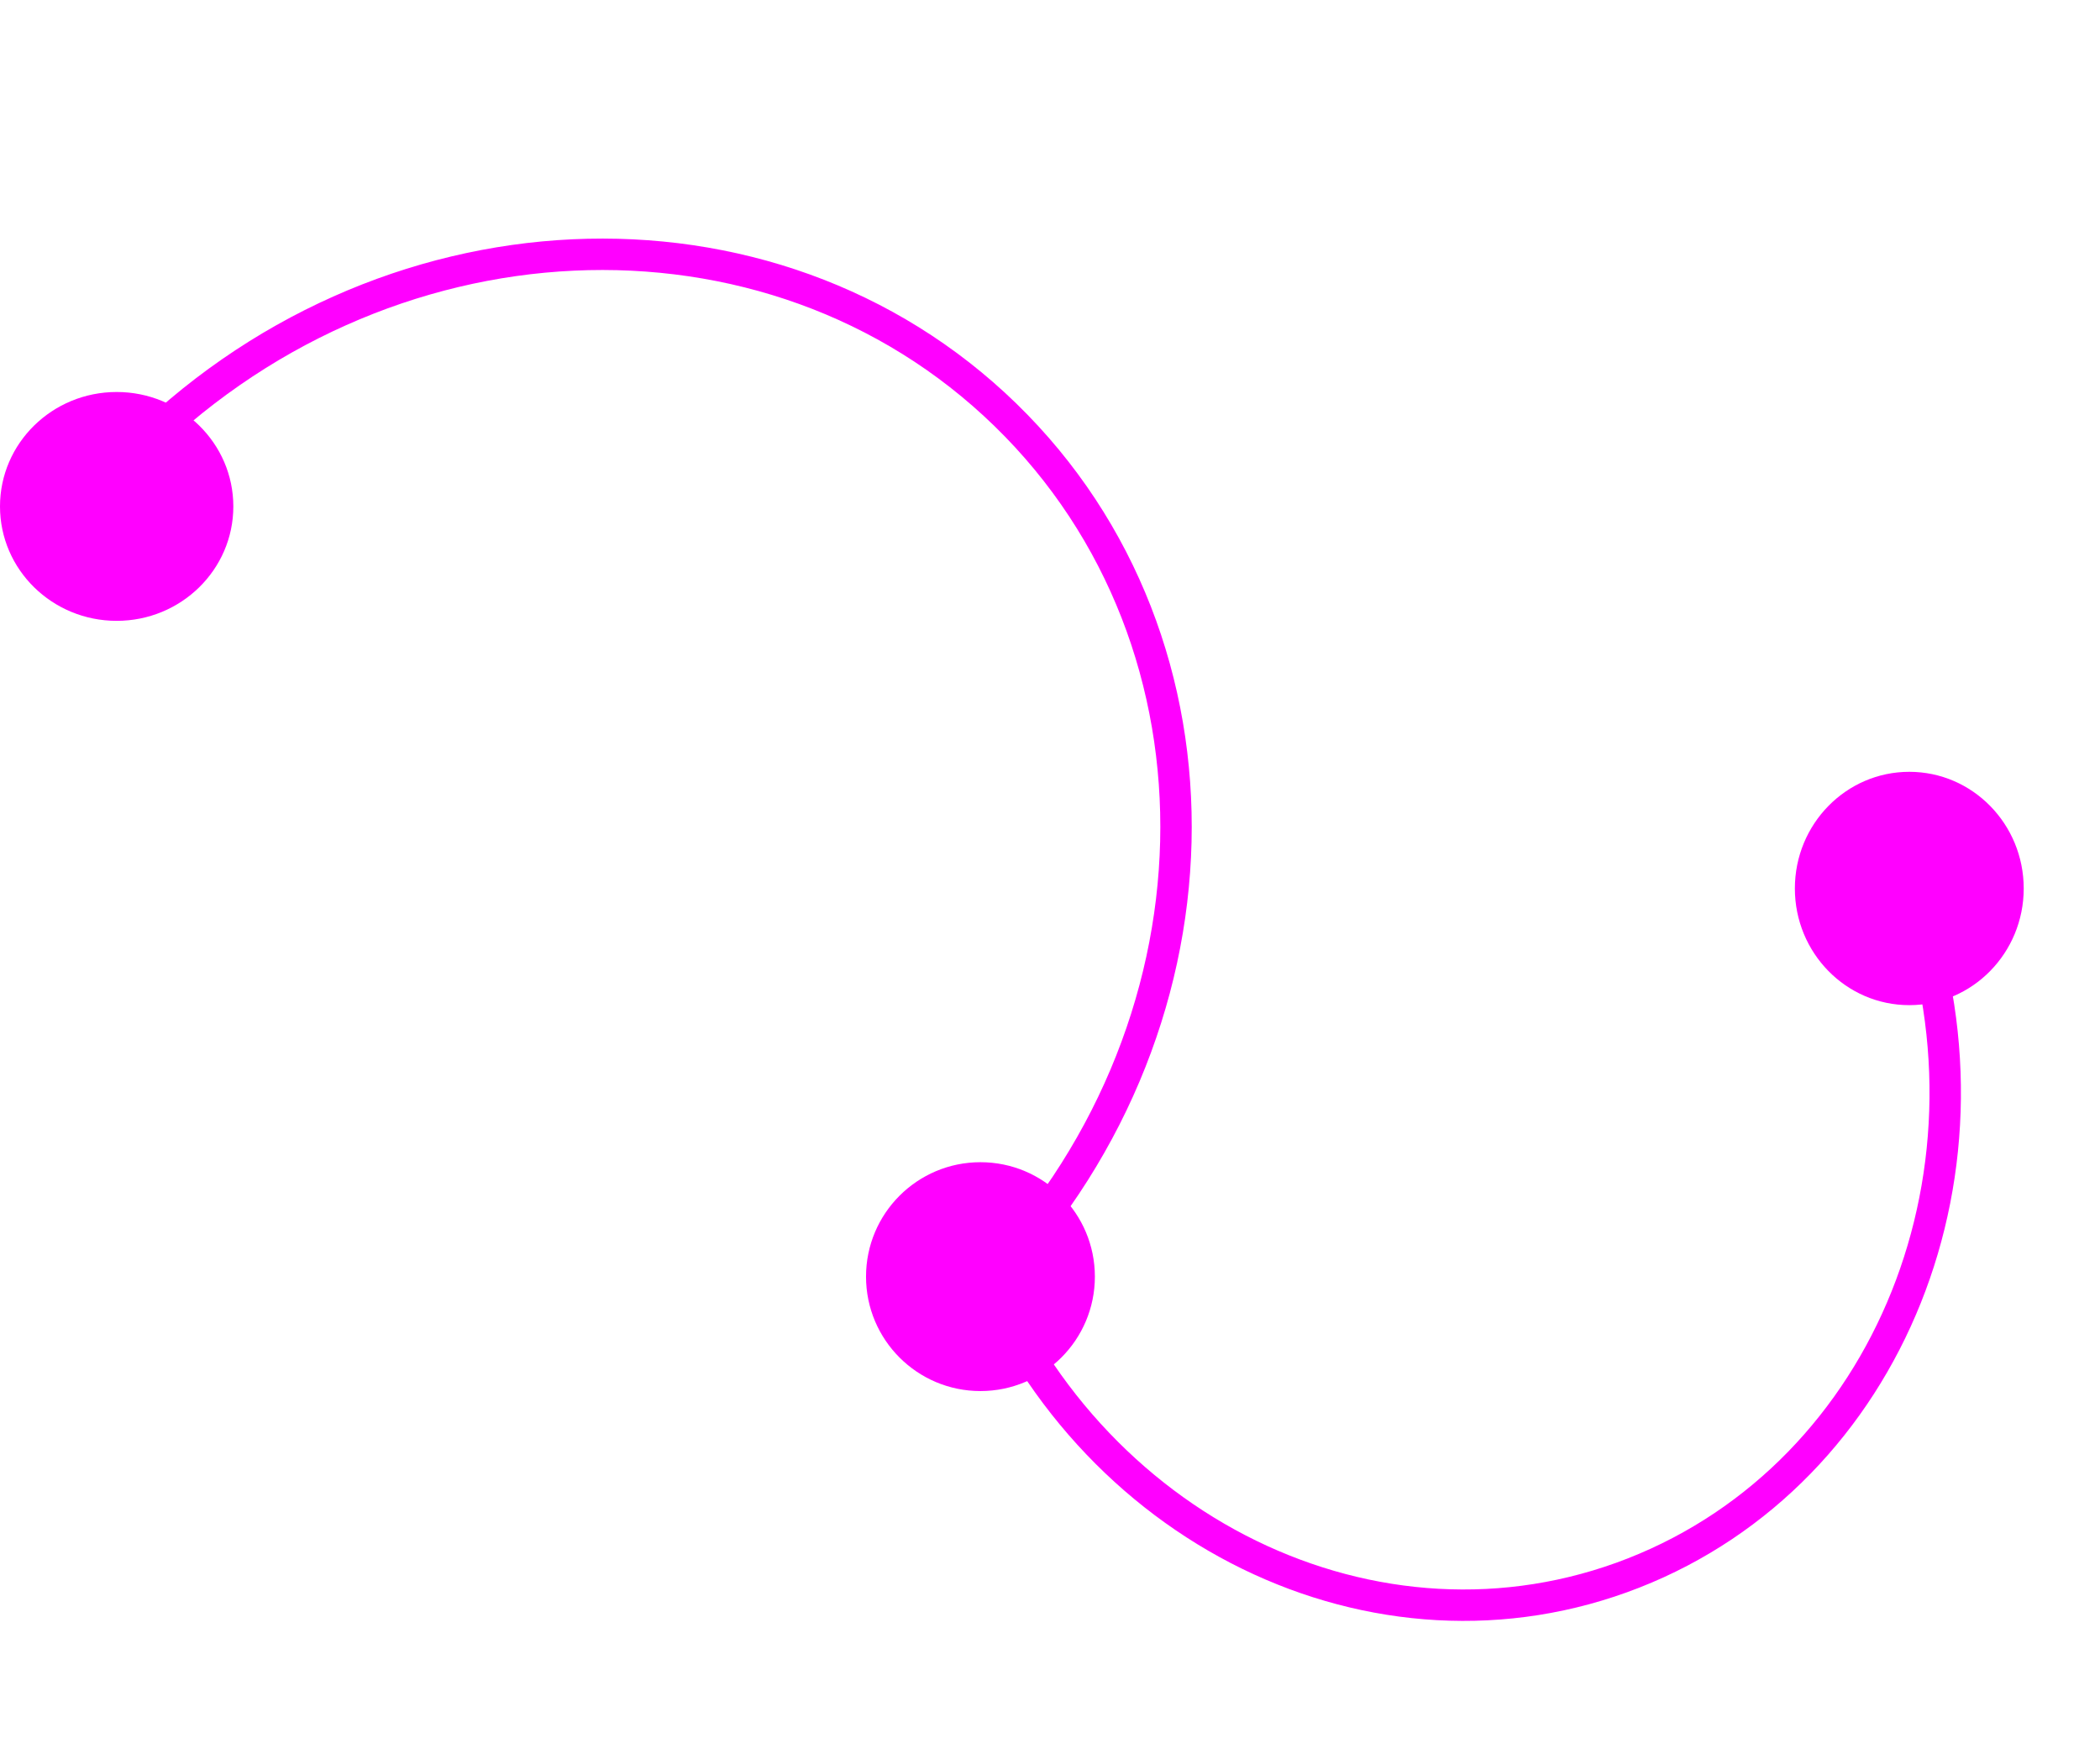 <svg width="468" height="392" viewBox="0 0 468 392" fill="none" xmlns="http://www.w3.org/2000/svg">
<ellipse cx="26" cy="112.857" rx="26" ry="25.5" fill="#FF00FF"/>
<circle cx="218.5" cy="284.5" r="25.5" fill="#FF00FF"/>
<ellipse cx="425.5" cy="198" rx="25.5" ry="26" fill="#FF00FF"/>
<path d="M29.436 101.536C84.483 45.459 171.629 41.397 224.082 92.463C276.535 143.53 274.432 230.387 219.385 286.464" stroke="#FF00FF" stroke-width="7"/>
<path d="M425.094 197.999C448.569 259.822 421.24 328.121 364.053 350.55C306.865 372.98 241.475 341.045 218 279.223" stroke="#FF00FF" stroke-width="7"/>
</svg>

